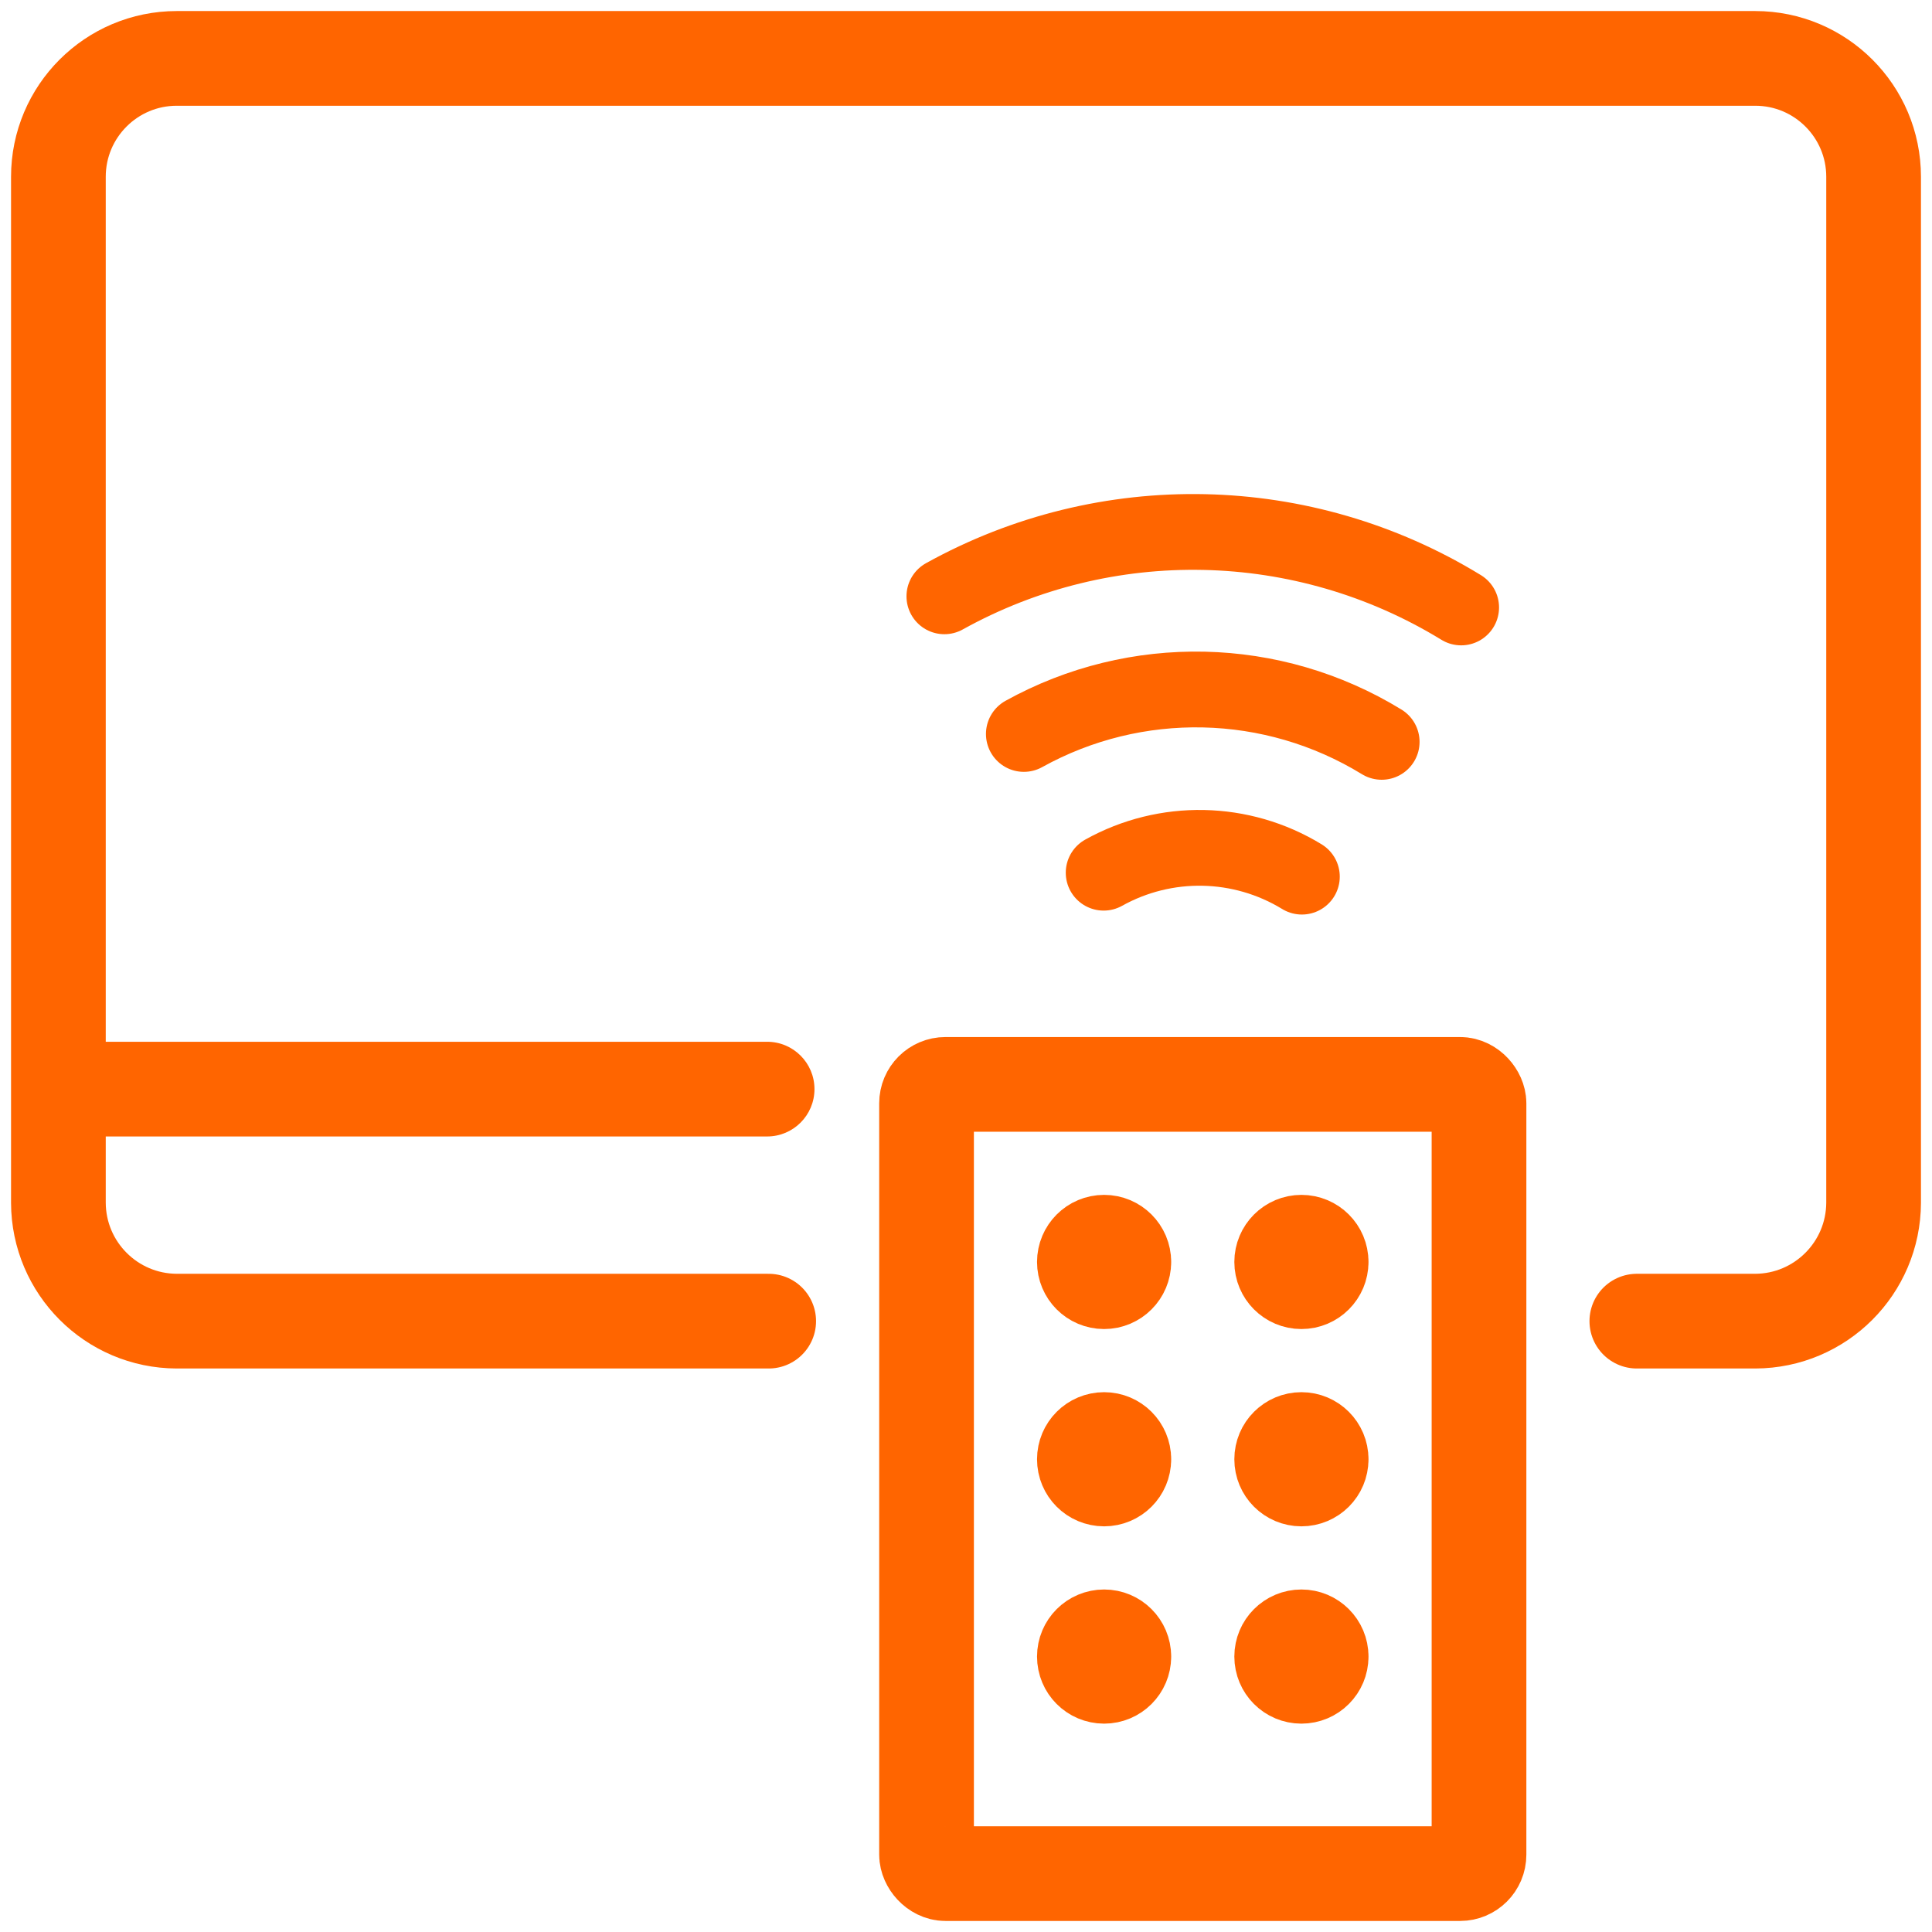 <?xml version="1.0" encoding="UTF-8"?>
<svg width="102px" height="102px" viewBox="0 0 102 102" version="1.1" xmlns="http://www.w3.org/2000/svg" xmlns:xlink="http://www.w3.org/1999/xlink">
    <title>modern-tv-remote</title>
    <g id="Page-1" stroke="none" stroke-width="1" fill="none" fill-rule="evenodd">
        <g id="Home-slider-1-Copy-2" transform="translate(-987, -860)">
            <g id="OVERVIEW/STEPS" transform="translate(157, 721)">
                <g id="Group-18" transform="translate(115, 0)">
                    <g id="modern-tv-remote" transform="translate(716, 142)">
                        <path d="M39.583,66.75 L8.333,66.75 C4.886,66.739 2.095,63.947 2.083,60.5 L2.083,6.333 C2.083,2.882 4.882,0.083 8.333,0.083 L91.667,0.083 C95.118,0.083 97.917,2.882 97.917,6.333 L97.917,60.5 C97.905,63.947 95.114,66.739 91.667,66.75 L85.417,66.75" id="Path" stroke="#FF6500" stroke-width="5" stroke-linecap="round" stroke-linejoin="round"></path>
                        <path d="M0,52 L39.5,52 C40.881,52 42,53.119 42,54.5 C42,55.881 40.881,57 39.5,57 L0,57 L0,57 L0,52 Z" id="Path" fill="#FF6500" fill-rule="nonzero"></path>
                        <rect id="Rectangle" stroke="#FF6500" stroke-width="5" stroke-linecap="round" stroke-linejoin="round" x="47.917" y="54.25" width="29.167" height="41.667" rx="1"></rect>
                        <path d="M58.333,63.625 C58.333,63.05 57.867,62.583 57.292,62.583 L57.292,62.583 C56.716,62.583 56.25,63.05 56.25,63.625 C56.25,64.2 56.716,64.667 57.292,64.667 C57.867,64.667 58.333,64.2 58.333,63.625" id="Path" stroke="#FF6500" stroke-width="5" stroke-linecap="round" stroke-linejoin="round"></path>
                        <path d="M68.75,63.625 C68.75,63.05 68.284,62.583 67.708,62.583 L67.708,62.583 C67.133,62.583 66.667,63.05 66.667,63.625 C66.667,64.2 67.133,64.667 67.708,64.667 C68.284,64.667 68.75,64.2 68.75,63.625" id="Path" stroke="#FF6500" stroke-width="5" stroke-linecap="round" stroke-linejoin="round"></path>
                        <path d="M58.333,74.042 C58.333,73.466 57.867,73 57.292,73 L57.292,73 C56.716,73 56.25,73.466 56.25,74.042 C56.25,74.617 56.716,75.083 57.292,75.083 C57.867,75.083 58.333,74.617 58.333,74.042" id="Path" stroke="#FF6500" stroke-width="5" stroke-linecap="round" stroke-linejoin="round"></path>
                        <path d="M68.75,74.042 C68.75,73.466 68.284,73 67.708,73 L67.708,73 C67.133,73 66.667,73.466 66.667,74.042 C66.667,74.617 67.133,75.083 67.708,75.083 C68.284,75.083 68.75,74.617 68.75,74.042" id="Path" stroke="#FF6500" stroke-width="5" stroke-linecap="round" stroke-linejoin="round"></path>
                        <path d="M58.333,84.458 C58.333,83.883 57.867,83.417 57.292,83.417 L57.292,83.417 C56.716,83.417 56.25,83.883 56.25,84.458 C56.25,85.034 56.716,85.5 57.292,85.5 C57.867,85.5 58.333,85.034 58.333,84.458" id="Path" stroke="#FF6500" stroke-width="5" stroke-linecap="round" stroke-linejoin="round"></path>
                        <path d="M68.75,84.458 C68.75,83.883 68.284,83.417 67.708,83.417 L67.708,83.417 C67.133,83.417 66.667,83.883 66.667,84.458 C66.667,85.034 67.133,85.5 67.708,85.5 C68.284,85.5 68.75,85.034 68.75,84.458" id="Path" stroke="#FF6500" stroke-width="5" stroke-linecap="round" stroke-linejoin="round"></path>
                        <path d="M76.142,29.071 C67.818,23.973 57.394,23.748 48.858,28.483" id="Path" stroke="#FF6500" stroke-width="4" stroke-linecap="round" stroke-linejoin="round"></path>
                        <path d="M71.946,36.167 C66.184,32.633 58.966,32.474 53.054,35.75" id="Path" stroke="#FF6500" stroke-width="4" stroke-linecap="round" stroke-linejoin="round"></path>
                        <path d="M67.733,43.283 C64.537,41.331 60.538,41.252 57.267,43.075" id="Path" stroke="#FF6500" stroke-width="4" stroke-linecap="round" stroke-linejoin="round"></path>
                    </g>
                </g>
            </g>
        </g>
    </g>
</svg>